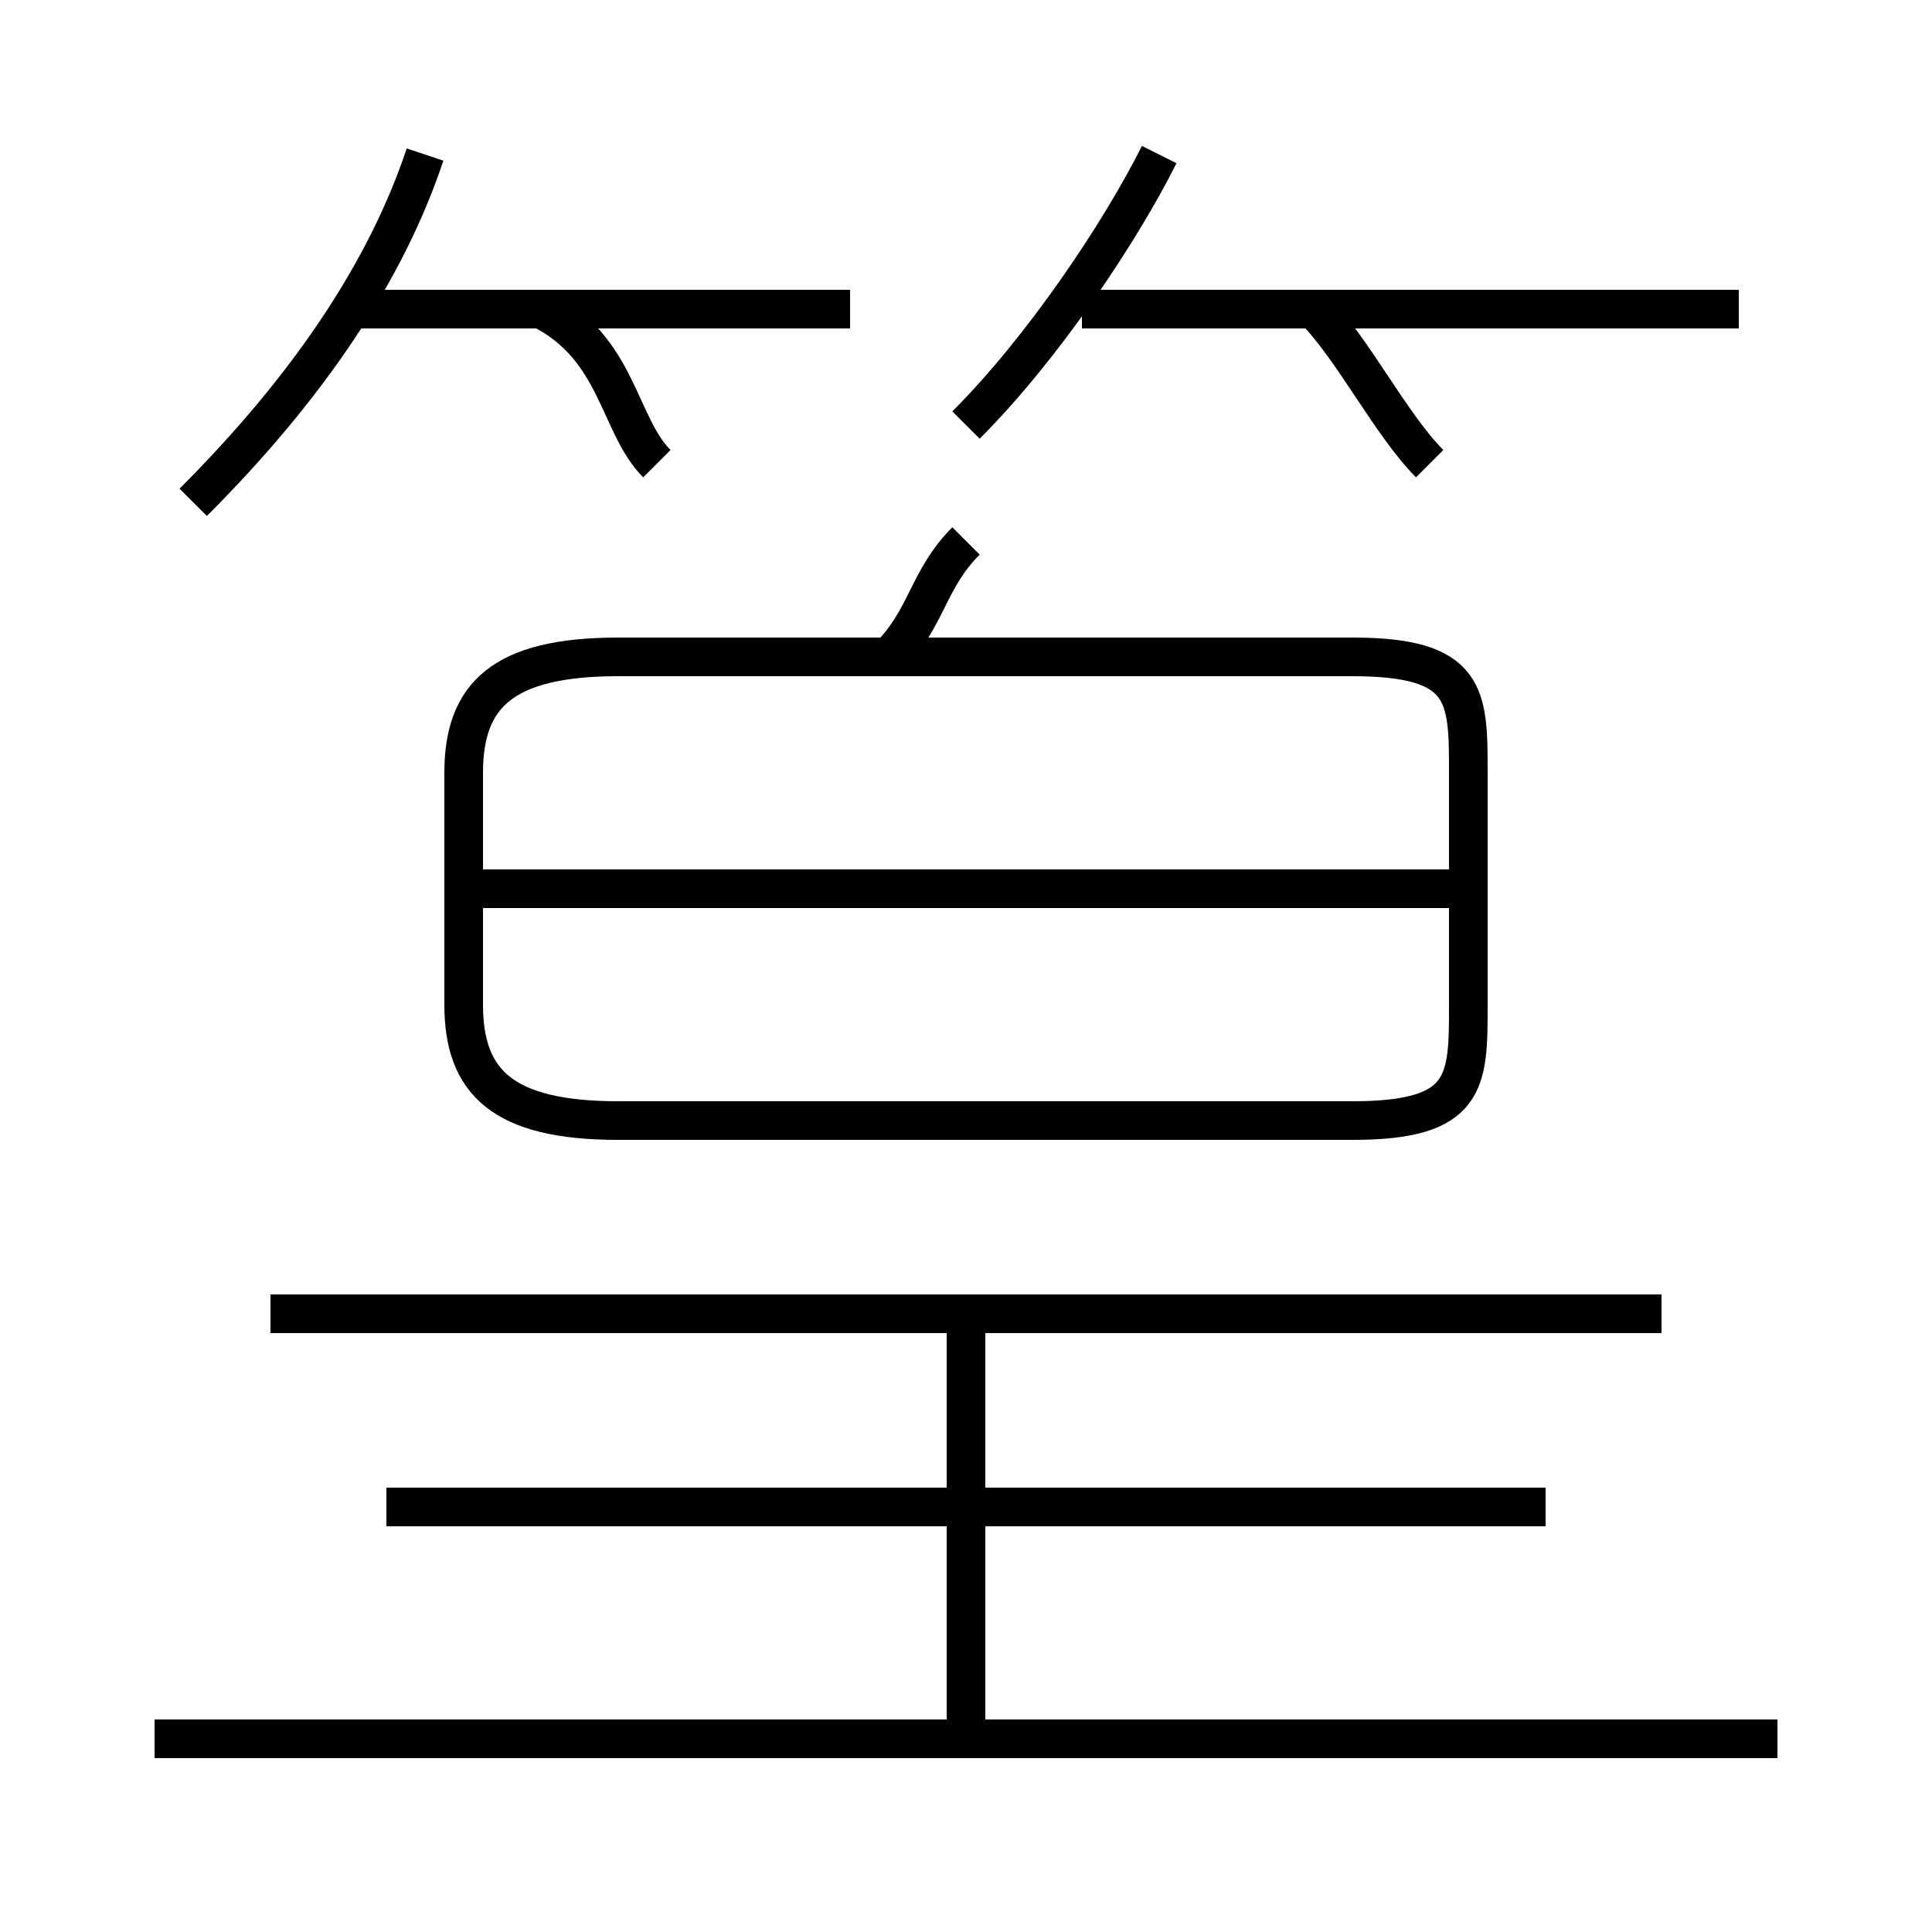 <?xml version='1.0' encoding='utf8'?>
<svg viewBox="0.0 -6.0 50.0 50.0" version="1.1" xmlns="http://www.w3.org/2000/svg">
<rect x="0.0" y="-6.0" width="50.0" height="50.0" fill="#808080" stroke="none"/>
<rect x="-1000" y="-1000" width="2000" height="2000" stroke="white" fill="white"/>
<g style="fill:white;stroke:#000000;  stroke-width:1">
<path d="M 16 -15 L 35 -15 C 38 -15 38 -16 38 -18 L 38 -24 C 38 -26 38 -27 35 -27 L 16 -27 C 13 -27 12 -26 12 -24 L 12 -18 C 12 -16 13 -15 16 -15 Z M 46 1 L 4 1 M 25 1 L 25 -10 M 40 -5 L 10 -5 M 43 -10 L 7 -10 M 5 -31 C 8 -34 10 -37 11 -40 M 38 -21 L 12 -21 M 17 -32 C 16 -33 16 -35 14 -36 M 22 -36 L 9 -36 M 23 -27 C 24 -28 24 -29 25 -30 M 25 -33 C 27 -35 29 -38 30 -40 M 37 -32 C 36 -33 35 -35 34 -36 M 45 -36 L 28 -36" transform="translate(0.0 38.0)" />
</g>
</svg>